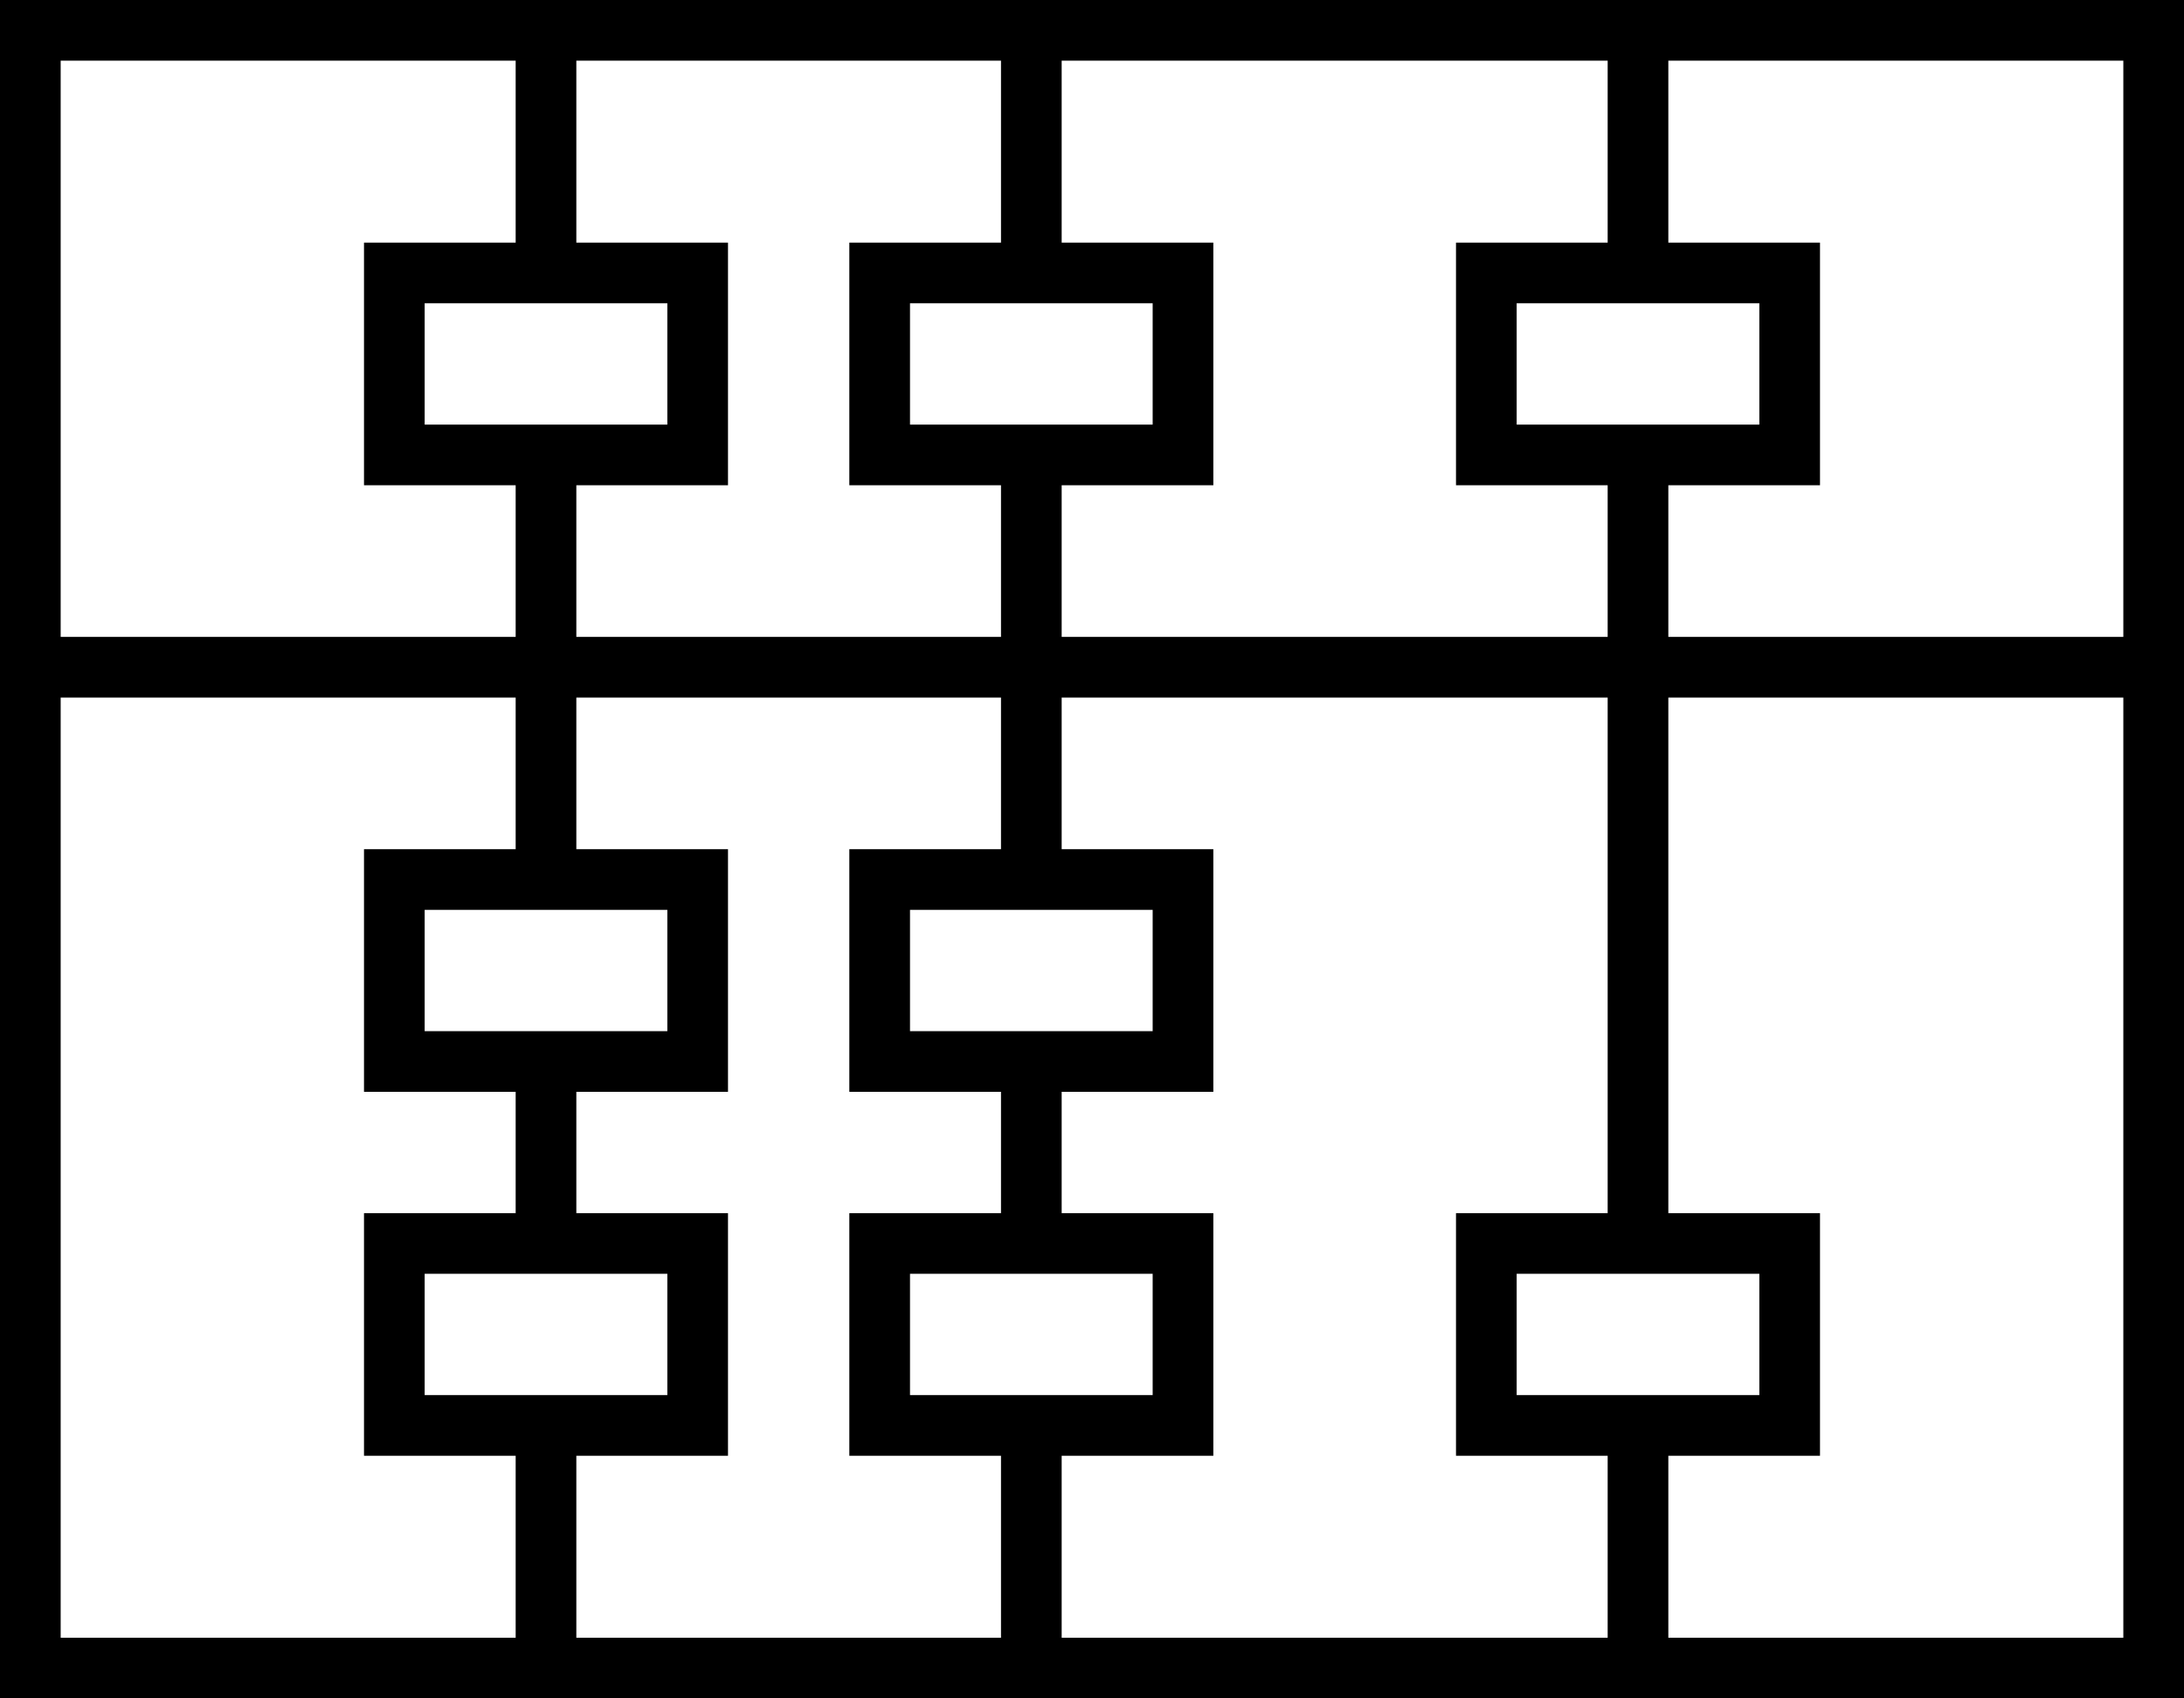 <svg xmlns="http://www.w3.org/2000/svg" viewBox="0 0 576 448">
  <path d="M 440 16 L 440 64 L 440 16 L 440 64 L 464 64 L 480 64 L 480 80 L 480 80 L 480 112 L 480 112 L 480 128 L 480 128 L 464 128 L 440 128 L 440 168 L 440 168 L 560 168 L 560 168 L 560 16 L 560 16 L 440 16 L 440 16 Z M 400 128 L 384 128 L 400 128 L 384 128 L 384 112 L 384 112 L 384 80 L 384 80 L 384 64 L 384 64 L 400 64 L 424 64 L 424 16 L 424 16 L 280 16 L 280 16 L 280 64 L 280 64 L 304 64 L 320 64 L 320 80 L 320 80 L 320 112 L 320 112 L 320 128 L 320 128 L 304 128 L 280 128 L 280 168 L 280 168 L 424 168 L 424 168 L 424 128 L 424 128 L 400 128 L 400 128 Z M 264 64 L 264 16 L 264 64 L 264 16 L 152 16 L 152 16 L 152 64 L 152 64 L 176 64 L 192 64 L 192 80 L 192 80 L 192 112 L 192 112 L 192 128 L 192 128 L 176 128 L 152 128 L 152 168 L 152 168 L 264 168 L 264 168 L 264 128 L 264 128 L 240 128 L 224 128 L 224 112 L 224 112 L 224 80 L 224 80 L 224 64 L 224 64 L 240 64 L 264 64 Z M 112 128 L 96 128 L 112 128 L 96 128 L 96 112 L 96 112 L 96 80 L 96 80 L 96 64 L 96 64 L 112 64 L 136 64 L 136 16 L 136 16 L 16 16 L 16 16 L 16 168 L 16 168 L 136 168 L 136 168 L 136 128 L 136 128 L 112 128 L 112 128 Z M 144 0 L 272 0 L 144 0 L 576 0 L 576 16 L 576 16 L 576 176 L 576 176 L 576 432 L 576 432 L 576 448 L 576 448 L 560 448 L 0 448 L 0 432 L 0 432 L 0 176 L 0 176 L 0 16 L 0 16 L 0 0 L 0 0 L 16 0 L 144 0 Z M 16 184 L 16 432 L 16 184 L 16 432 L 136 432 L 136 432 L 136 384 L 136 384 L 112 384 L 96 384 L 96 368 L 96 368 L 96 336 L 96 336 L 96 320 L 96 320 L 112 320 L 136 320 L 136 288 L 136 288 L 112 288 L 96 288 L 96 272 L 96 272 L 96 240 L 96 240 L 96 224 L 96 224 L 112 224 L 136 224 L 136 184 L 136 184 L 16 184 L 16 184 Z M 152 432 L 264 432 L 152 432 L 264 432 L 264 384 L 264 384 L 240 384 L 224 384 L 224 368 L 224 368 L 224 336 L 224 336 L 224 320 L 224 320 L 240 320 L 264 320 L 264 288 L 264 288 L 240 288 L 224 288 L 224 272 L 224 272 L 224 240 L 224 240 L 224 224 L 224 224 L 240 224 L 264 224 L 264 184 L 264 184 L 152 184 L 152 184 L 152 224 L 152 224 L 176 224 L 192 224 L 192 240 L 192 240 L 192 272 L 192 272 L 192 288 L 192 288 L 176 288 L 152 288 L 152 320 L 152 320 L 176 320 L 192 320 L 192 336 L 192 336 L 192 368 L 192 368 L 192 384 L 192 384 L 176 384 L 152 384 L 152 432 L 152 432 Z M 280 384 L 280 432 L 280 384 L 280 432 L 424 432 L 424 432 L 424 384 L 424 384 L 400 384 L 384 384 L 384 368 L 384 368 L 384 336 L 384 336 L 384 320 L 384 320 L 400 320 L 424 320 L 424 184 L 424 184 L 280 184 L 280 184 L 280 224 L 280 224 L 304 224 L 320 224 L 320 240 L 320 240 L 320 272 L 320 272 L 320 288 L 320 288 L 304 288 L 280 288 L 280 320 L 280 320 L 304 320 L 320 320 L 320 336 L 320 336 L 320 368 L 320 368 L 320 384 L 320 384 L 304 384 L 280 384 Z M 440 320 L 464 320 L 440 320 L 480 320 L 480 336 L 480 336 L 480 368 L 480 368 L 480 384 L 480 384 L 464 384 L 440 384 L 440 432 L 440 432 L 560 432 L 560 432 L 560 184 L 560 184 L 440 184 L 440 184 L 440 320 L 440 320 Z M 112 80 L 112 112 L 112 80 L 112 112 L 176 112 L 176 112 L 176 80 L 176 80 L 112 80 L 112 80 Z M 112 272 L 176 272 L 112 272 L 176 272 L 176 240 L 176 240 L 112 240 L 112 240 L 112 272 L 112 272 Z M 112 336 L 112 368 L 112 336 L 112 368 L 176 368 L 176 368 L 176 336 L 176 336 L 112 336 L 112 336 Z M 240 112 L 304 112 L 240 112 L 304 112 L 304 80 L 304 80 L 240 80 L 240 80 L 240 112 L 240 112 Z M 240 240 L 240 272 L 240 240 L 240 272 L 304 272 L 304 272 L 304 240 L 304 240 L 240 240 L 240 240 Z M 240 368 L 304 368 L 240 368 L 304 368 L 304 336 L 304 336 L 240 336 L 240 336 L 240 368 L 240 368 Z M 400 80 L 400 112 L 400 80 L 400 112 L 464 112 L 464 112 L 464 80 L 464 80 L 400 80 L 400 80 Z M 400 368 L 464 368 L 400 368 L 464 368 L 464 336 L 464 336 L 400 336 L 400 336 L 400 368 L 400 368 Z" />
</svg>
